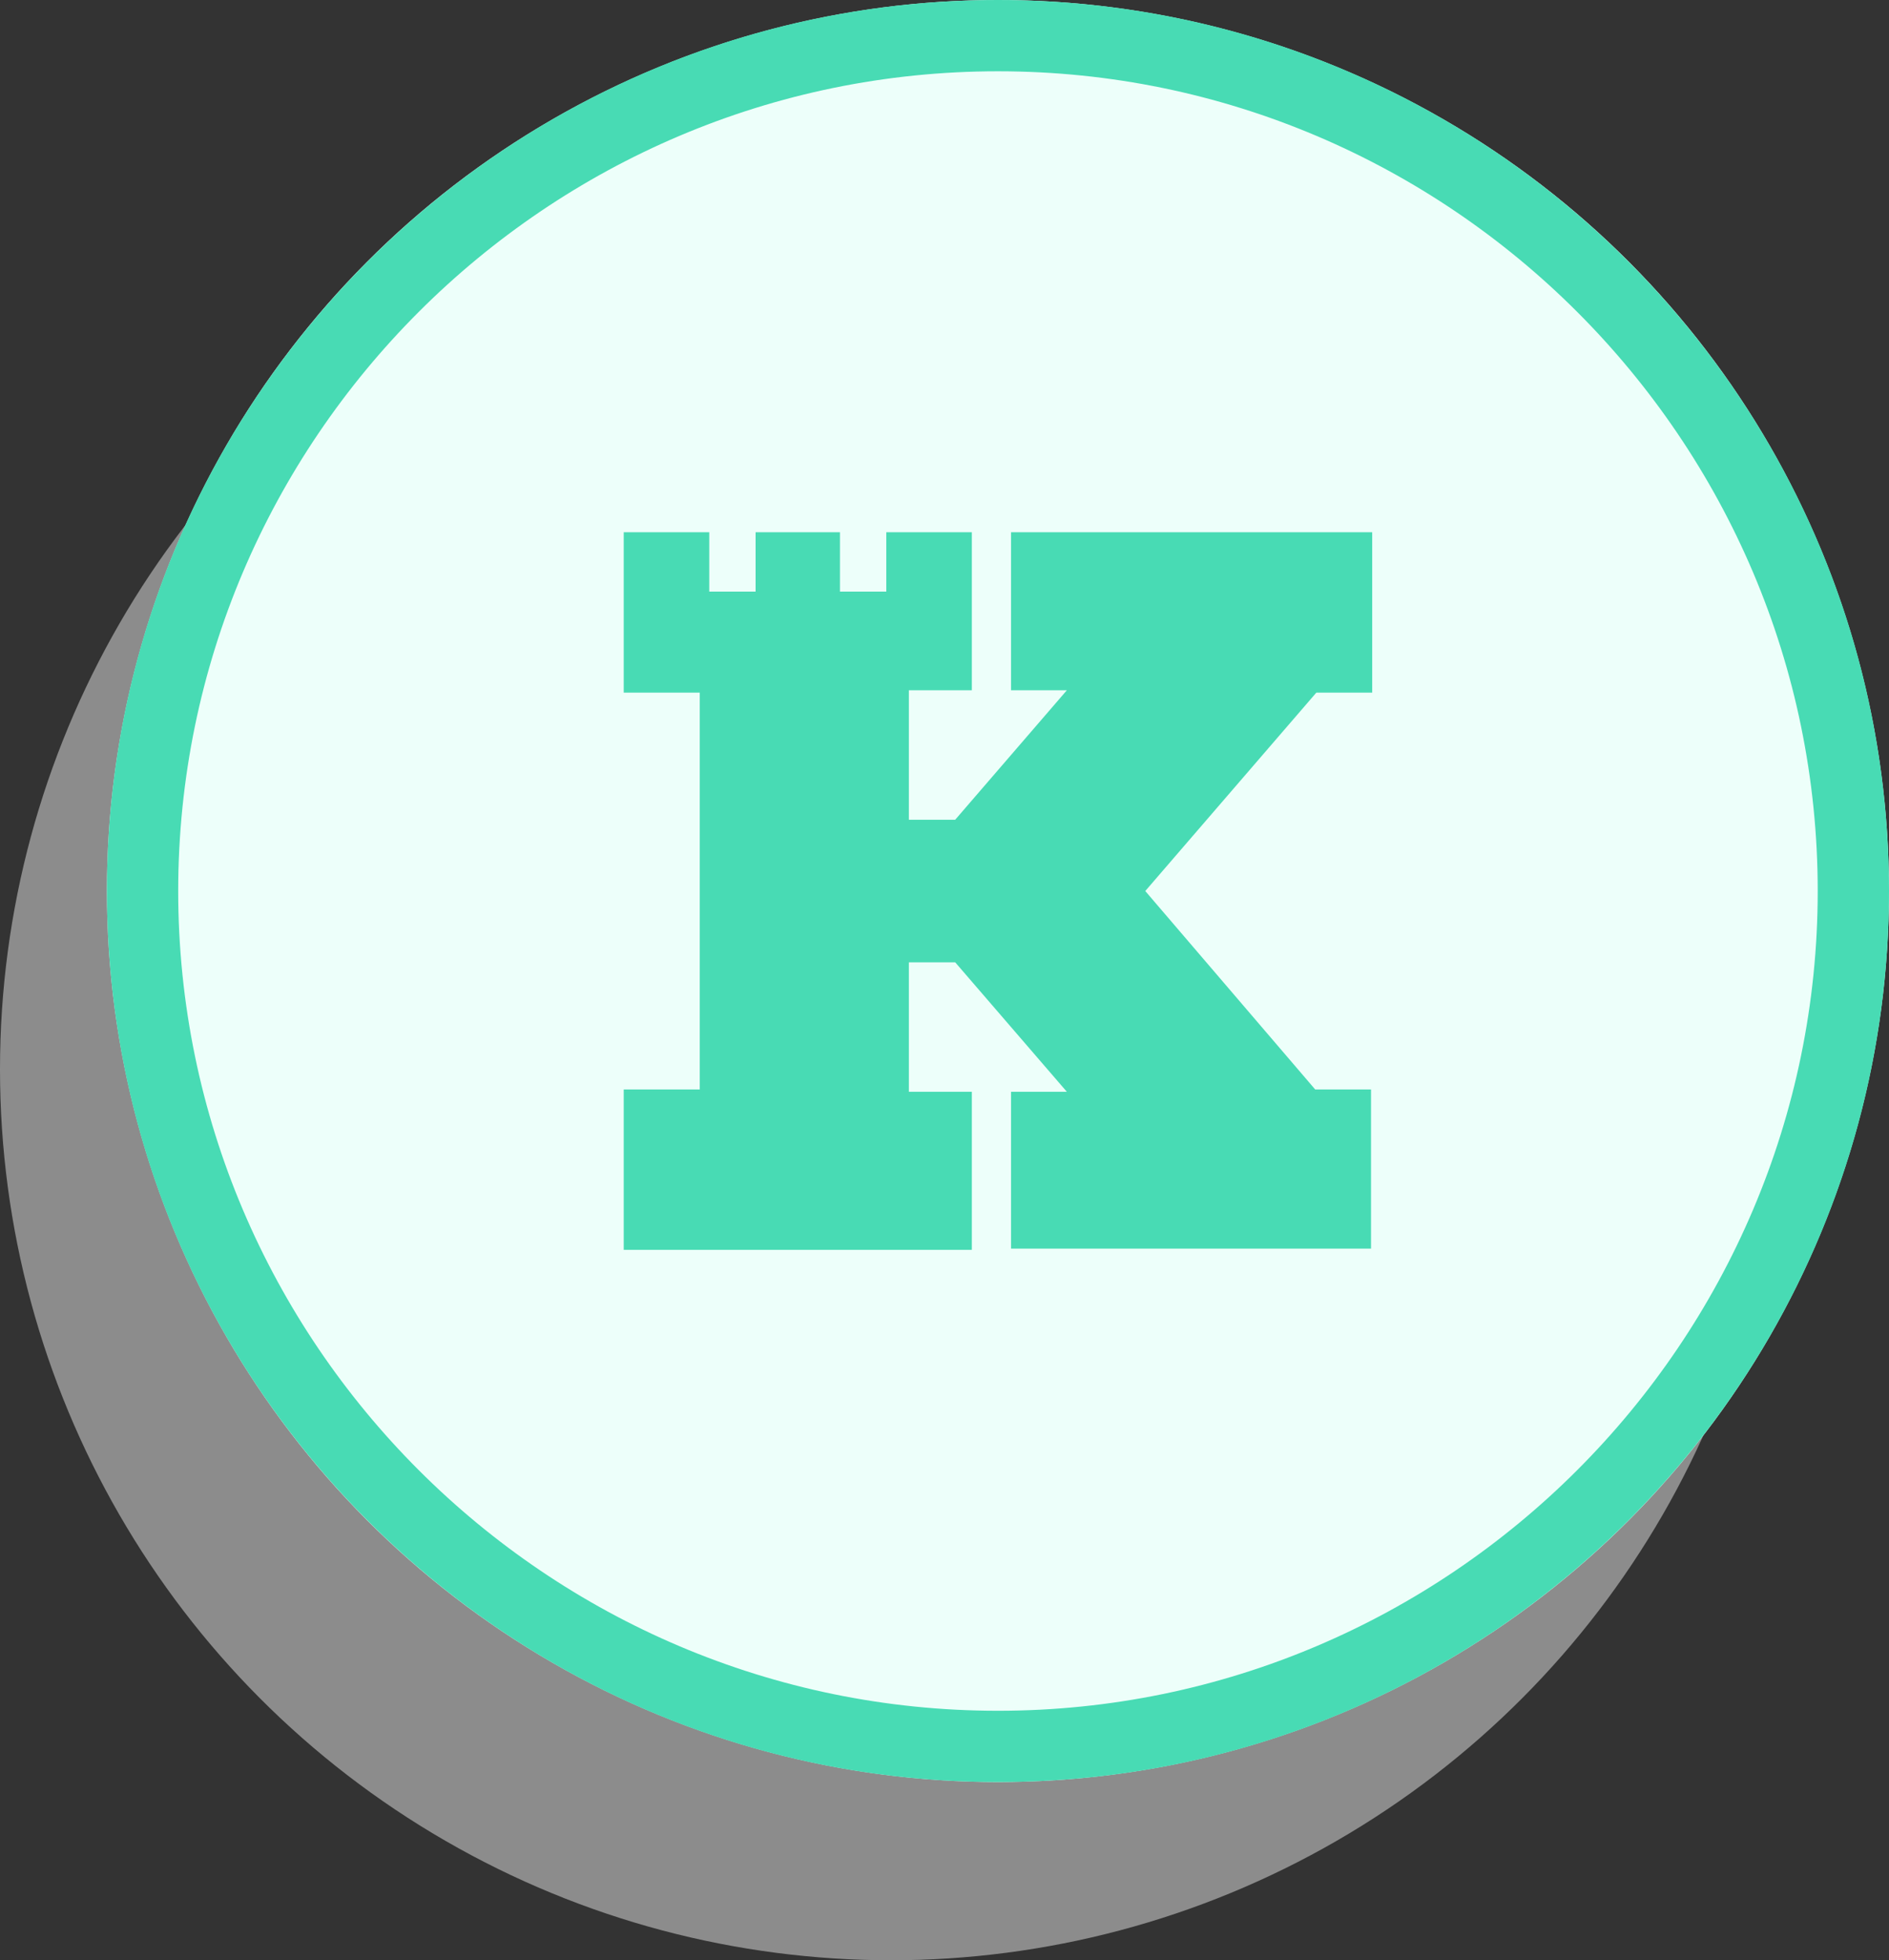 <svg class="keep-green-form-icon" width="53" height="55" viewBox="0 0 53 55" fill="none" xmlns="http://www.w3.org/2000/svg">
<rect x="0" y="0" width="53" height="55" fill="#333333" stroke="none"/>
<circle opacity="0.5" cx="25" cy="30" r="25" fill="#E6E6E6"/>
<circle cx="28" cy="25" r="25" fill="#EDFFFA"/>
<path d="M28 2C40.667 2 51 12.333 51 25C51 37.667 40.667 48 28 48C15.333 48 5 37.667 5 25C5 12.333 15.333 2 28 2ZM28 0C14.2 0 3 11.2 3 25C3 38.8 14.2 50 28 50C41.8 50 53 38.8 53 25C53 11.2 41.8 0 28 0ZM38.5 19.433H36.933L32.133 25L36.9 30.567H38.467V35.033H28.367V30.633H29.933L26.8 27H25.5V30.633H27.267V35.067H17.5V30.567H19.633V25V19.433H17.5V14.933H19.9V16.6H21.2V14.933H23.567V16.6H24.867V14.933H27.267V19.367H25.5V23H26.8L29.933 19.367H28.367V14.933H38.5V19.433Z" fill="#48DBB4"/>
</svg>
